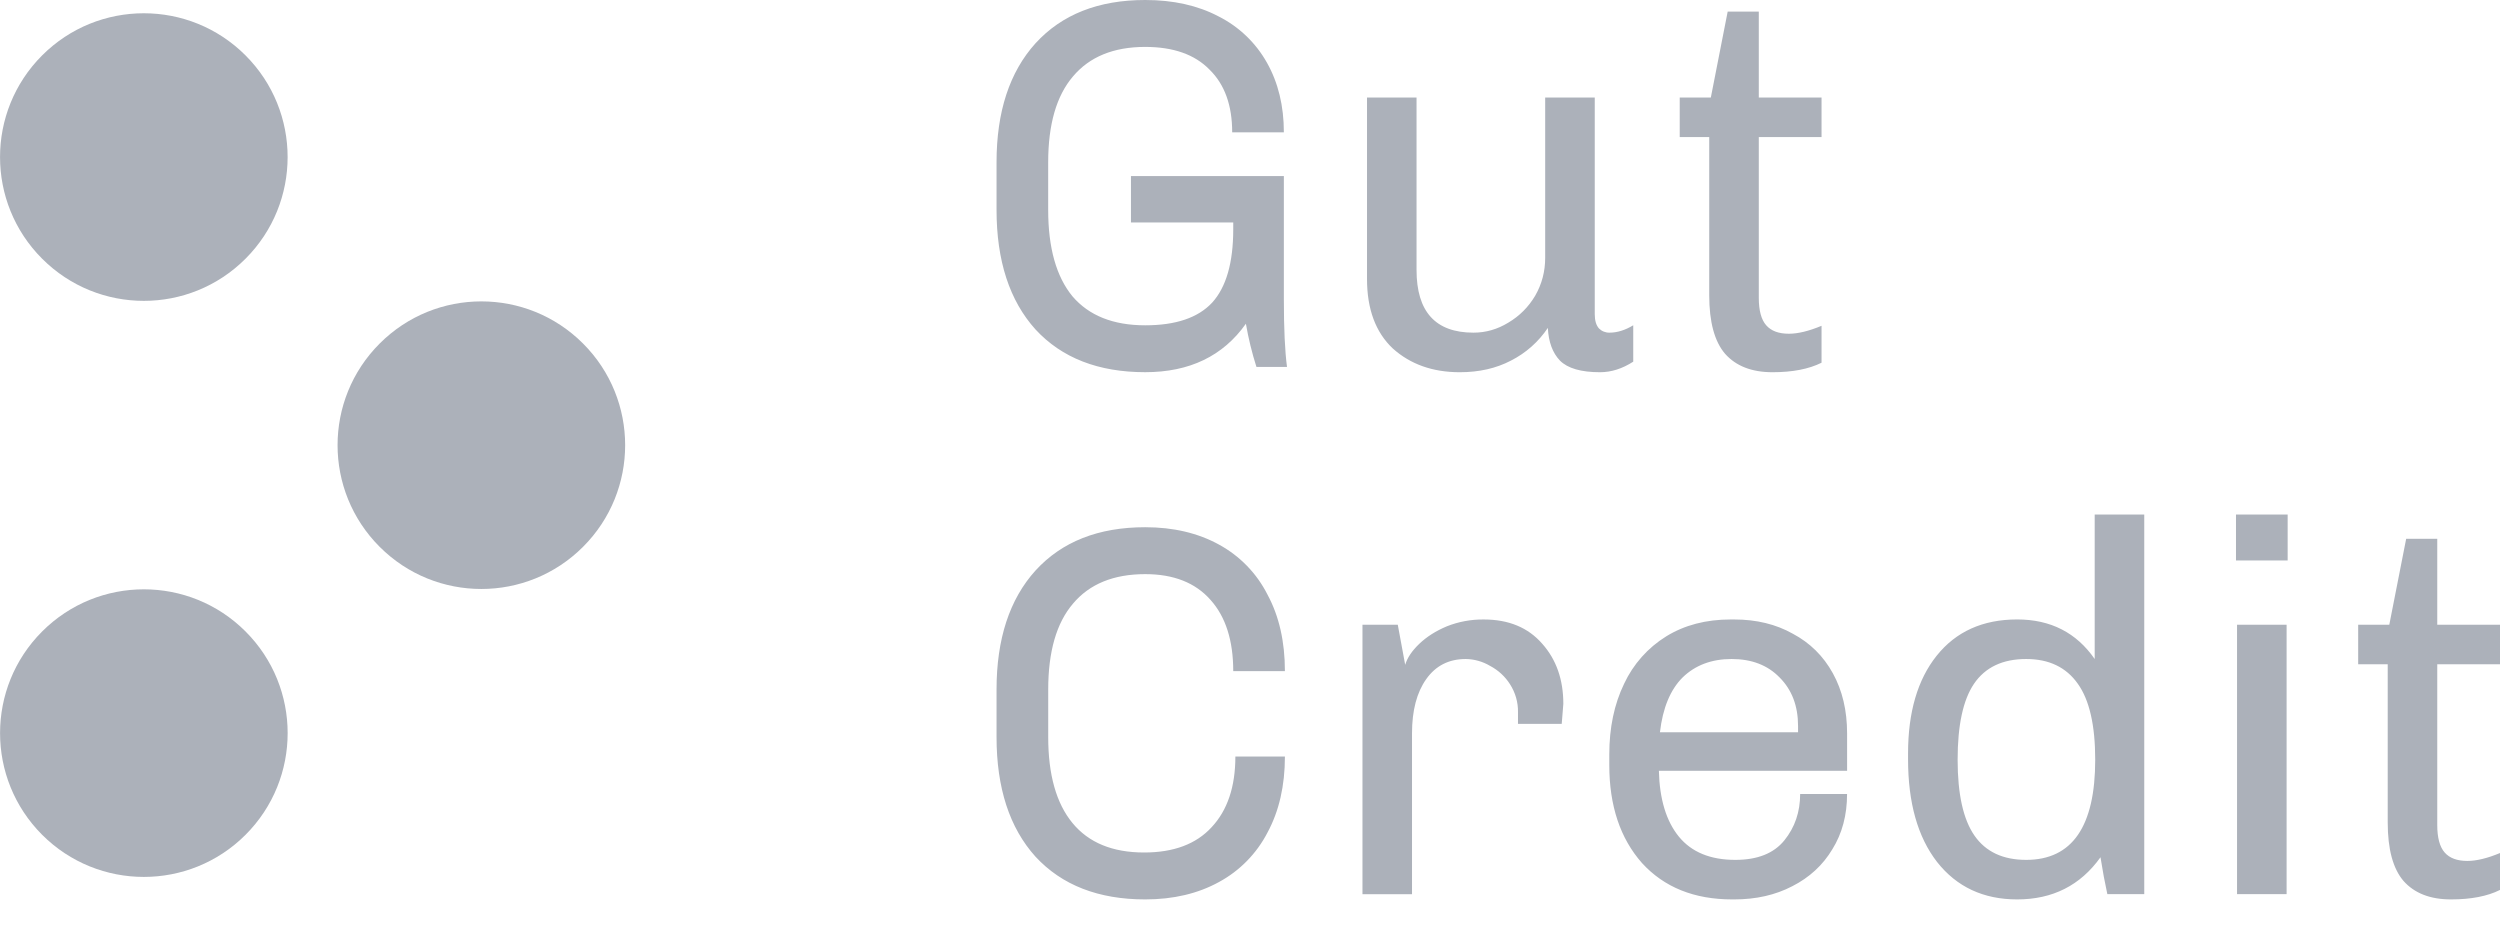 <svg width="81" height="30" viewBox="0 0 81 30" fill="none" xmlns="http://www.w3.org/2000/svg">
<g clip-path="url(#clip0)">
<path d="M37.105 0C38.015 0 38.807 0.177 39.479 0.53C40.141 0.863 40.688 1.386 41.05 2.033C41.415 2.682 41.597 3.433 41.597 4.288H39.923C39.923 3.411 39.678 2.733 39.188 2.255C38.71 1.765 38.016 1.52 37.104 1.52C36.08 1.52 35.3 1.84 34.764 2.477C34.229 3.103 33.961 4.031 33.961 5.261V6.798C33.961 8.028 34.223 8.962 34.747 9.6C35.282 10.226 36.068 10.54 37.105 10.54C38.095 10.54 38.818 10.295 39.274 9.805C39.729 9.304 39.957 8.512 39.957 7.431V7.208H36.643V5.705H41.597V9.702C41.597 10.648 41.631 11.376 41.699 11.889H40.709C40.563 11.431 40.449 10.963 40.367 10.489C39.627 11.536 38.539 12.059 37.105 12.059C35.59 12.059 34.405 11.599 33.552 10.676C32.709 9.742 32.288 8.45 32.288 6.798V5.261C32.288 3.621 32.708 2.335 33.552 1.401C34.406 0.467 35.59 0 37.105 0ZM51.67 10.18C51.67 10.386 51.716 10.54 51.807 10.642C51.852 10.687 51.905 10.722 51.964 10.745C52.022 10.768 52.085 10.78 52.148 10.778C52.398 10.778 52.655 10.698 52.917 10.539V11.718C52.564 11.946 52.205 12.06 51.841 12.06C51.226 12.06 50.793 11.934 50.543 11.684C50.303 11.434 50.173 11.08 50.15 10.624C49.849 11.074 49.437 11.439 48.954 11.684C48.476 11.934 47.924 12.06 47.297 12.06C46.42 12.06 45.697 11.803 45.127 11.291C44.57 10.767 44.291 10.015 44.291 9.036V3.16H45.896V8.746C45.896 10.101 46.511 10.778 47.741 10.778C48.14 10.778 48.516 10.67 48.869 10.454C49.233 10.238 49.523 9.947 49.739 9.583C49.956 9.207 50.064 8.797 50.064 8.353V3.16H51.67V10.18V10.18ZM56.985 3.16H59.018V4.441H56.985V9.651C56.985 10.061 57.065 10.357 57.225 10.539C57.384 10.722 57.629 10.813 57.959 10.813C58.255 10.813 58.608 10.727 59.018 10.556V11.752C58.608 11.957 58.078 12.06 57.429 12.06C56.757 12.06 56.245 11.86 55.892 11.462C55.55 11.063 55.379 10.432 55.379 9.566V4.44H54.423V3.16H55.431L55.977 0.375H56.985V3.16V3.16ZM37.105 17.082C38.015 17.082 38.813 17.27 39.496 17.645C40.173 18.014 40.721 18.58 41.068 19.268C41.443 19.963 41.631 20.788 41.631 21.745H39.957C39.957 20.755 39.712 19.985 39.223 19.439C38.733 18.881 38.027 18.602 37.105 18.602C36.08 18.602 35.3 18.921 34.765 19.558C34.229 20.185 33.962 21.113 33.962 22.343V23.88C33.962 25.099 34.223 26.027 34.747 26.664C35.271 27.302 36.045 27.621 37.07 27.621C38.027 27.621 38.756 27.348 39.257 26.801C39.769 26.254 40.026 25.491 40.026 24.512H41.631C41.631 25.457 41.443 26.277 41.068 26.972C40.717 27.653 40.169 28.212 39.496 28.577C38.813 28.953 38.016 29.141 37.104 29.141C35.59 29.141 34.406 28.68 33.552 27.758C32.709 26.824 32.288 25.531 32.288 23.88V22.343C32.288 20.703 32.708 19.416 33.552 18.483C34.406 17.549 35.59 17.082 37.105 17.082V17.082ZM48.072 20.071C48.881 20.071 49.512 20.333 49.968 20.857C50.424 21.369 50.652 22.018 50.652 22.804L50.6 23.453H49.183V23.077C49.189 22.757 49.099 22.442 48.926 22.172C48.766 21.919 48.542 21.713 48.277 21.574C48.039 21.433 47.769 21.356 47.492 21.352C46.945 21.352 46.518 21.568 46.211 22.002C45.903 22.434 45.749 23.02 45.749 23.761V28.971H44.144V20.241H45.288L45.528 21.54C45.596 21.312 45.749 21.084 45.988 20.857C46.228 20.629 46.524 20.441 46.877 20.293C47.257 20.142 47.663 20.067 48.072 20.071V20.071ZM56.19 20.071C56.908 20.071 57.54 20.225 58.086 20.532C58.644 20.828 59.076 21.255 59.384 21.813C59.692 22.371 59.846 23.02 59.846 23.761V24.973H53.748C53.77 25.896 53.987 26.607 54.397 27.109C54.807 27.609 55.416 27.86 56.224 27.86C56.942 27.86 57.471 27.65 57.813 27.228C58.154 26.807 58.325 26.306 58.325 25.725H59.845C59.845 26.408 59.686 27.006 59.367 27.518C59.06 28.031 58.627 28.43 58.069 28.714C57.522 28.999 56.896 29.141 56.19 29.141H56.122C54.892 29.141 53.918 28.748 53.201 27.963C52.495 27.165 52.141 26.106 52.141 24.785V24.444C52.141 23.578 52.301 22.815 52.621 22.154C52.917 21.519 53.392 20.985 53.987 20.617C54.579 20.253 55.273 20.071 56.071 20.071H56.191H56.19ZM56.105 21.352C55.455 21.352 54.926 21.552 54.516 21.95C54.118 22.348 53.873 22.94 53.782 23.726H58.257V23.521C58.257 22.872 58.057 22.348 57.659 21.95C57.272 21.551 56.754 21.352 56.105 21.352ZM69.474 28.97H68.278C68.198 28.606 68.124 28.207 68.056 27.775C67.407 28.685 66.507 29.141 65.357 29.141C64.264 29.141 63.398 28.737 62.761 27.928C62.134 27.12 61.821 26.01 61.821 24.598V24.41C61.821 23.077 62.129 22.024 62.744 21.25C63.37 20.464 64.241 20.07 65.357 20.07C66.439 20.07 67.276 20.498 67.868 21.352V16.672H69.474V28.97ZM65.648 21.352C64.885 21.352 64.321 21.62 63.957 22.155C63.603 22.679 63.427 23.499 63.427 24.615C63.427 25.731 63.609 26.551 63.974 27.075C64.338 27.598 64.896 27.86 65.648 27.86C67.139 27.86 67.885 26.778 67.885 24.615C67.885 23.499 67.697 22.679 67.322 22.155C66.946 21.62 66.388 21.352 65.648 21.352V21.352ZM74.12 16.672V18.158H72.446V16.672H74.12ZM74.086 20.242V28.97H72.48V20.242H74.086V20.242ZM78.967 20.242H81V21.522H78.967V26.732C78.967 27.142 79.047 27.439 79.207 27.621C79.366 27.803 79.611 27.894 79.941 27.894C80.237 27.894 80.591 27.809 81 27.638V28.834C80.59 29.039 80.06 29.141 79.412 29.141C78.74 29.141 78.227 28.941 77.874 28.543C77.533 28.145 77.362 27.513 77.362 26.647V21.523H76.405V20.242H77.413L77.96 17.457H78.967V20.242V20.242Z" fill="#ACB1BA"/>
<path d="M12.302 11.13C10.482 12.949 10.482 15.899 12.302 17.718C14.121 19.538 17.071 19.538 18.89 17.718C20.71 15.899 20.71 12.949 18.89 11.13C17.071 9.31 14.121 9.31 12.302 11.13Z" fill="#ACB1BA"/>
<path d="M1.366 20.459C-0.453 22.278 -0.453 25.228 1.366 27.048C3.186 28.867 6.136 28.867 7.955 27.048C9.775 25.228 9.775 22.278 7.955 20.459C6.136 18.639 3.186 18.639 1.366 20.459Z" fill="#ACB1BA"/>
<path d="M1.366 1.794C-0.454 3.614 -0.454 6.564 1.366 8.383C3.185 10.203 6.135 10.203 7.954 8.383C9.774 6.564 9.774 3.614 7.954 1.794C6.135 -0.025 3.185 -0.025 1.366 1.794Z" fill="#ACB1BA"/>
</g>
<defs>
<clipPath id="clip0">
<rect width="81" height="30" fill="white"/>
</clipPath>
</defs>
</svg>
